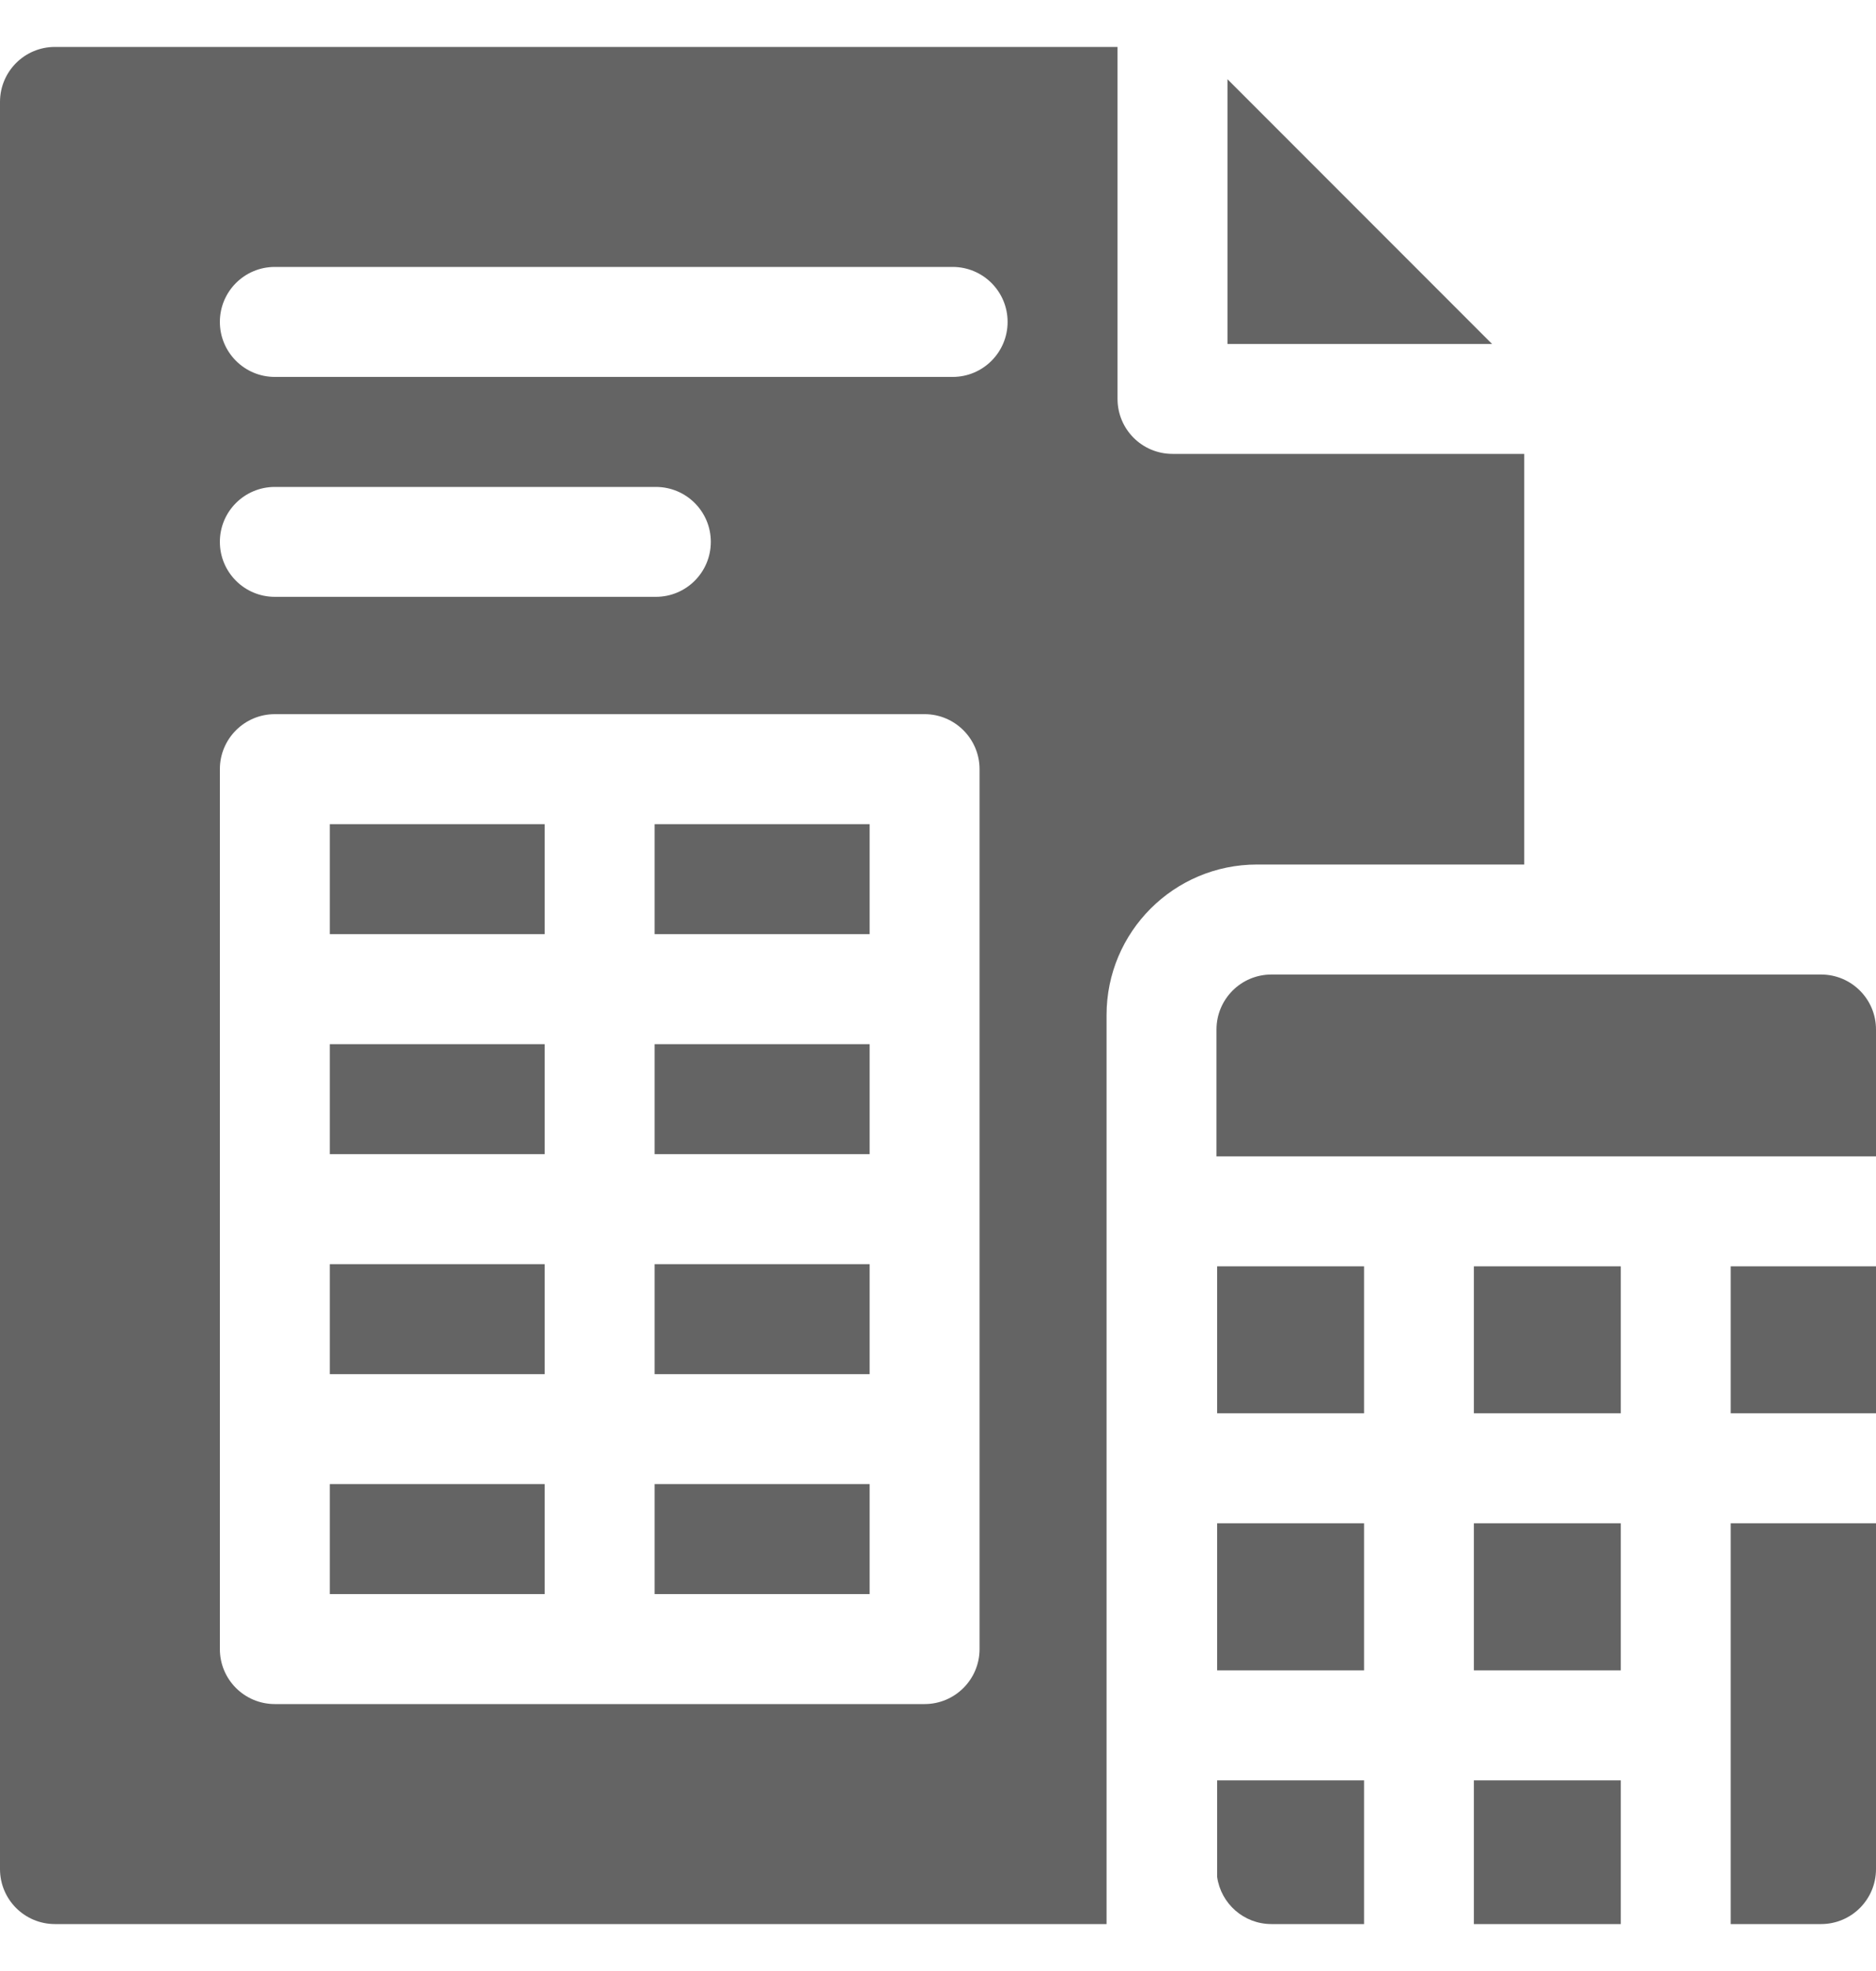 <svg width="20" height="21" viewBox="0 0 20 21" fill="none" xmlns="http://www.w3.org/2000/svg">
<g id="042-accounting" clip-path="url(#clip0_316_13041)">
<g id="Group">
<path id="Vector" d="M6.979 13.469H9.271V14.641H6.979V13.469Z" fill="#646464"/>
<path id="Vector_2" d="M6.979 8.781H9.271V9.953H6.979V8.781Z" fill="#646464"/>
<path id="Vector_3" d="M3.516 8.781H5.807V9.953H3.516V8.781Z" fill="#646464"/>
<path id="Vector_4" d="M3.516 11.125H5.807V12.297H3.516V11.125Z" fill="#646464"/>
<path id="Vector_5" d="M13.086 0.844V3.665H15.907L13.086 0.844Z" fill="#646464"/>
<path id="Vector_6" d="M6.979 11.125H9.271V12.297H6.979V11.125Z" fill="#646464"/>
<path id="Vector_7" d="M3.516 13.469H5.807V14.641H3.516V13.469Z" fill="#646464"/>
<path id="Vector_8" d="M3.516 15.812H5.807V16.984H3.516V15.812Z" fill="#646464"/>
<path id="Vector_9" d="M6.979 15.812H9.271V16.984H6.979V15.812Z" fill="#646464"/>
<path id="Vector_10" d="M16.25 9.211V4.836H12.5C12.176 4.836 11.914 4.574 11.914 4.25V0.5H0.586C0.262 0.5 0 0.762 0 1.086V19.914C0 20.238 0.262 20.5 0.586 20.5H11.797V10.815C11.797 9.929 12.515 9.211 13.401 9.211H16.25ZM10.443 17.57C10.443 17.894 10.18 18.156 9.857 18.156H2.93C2.606 18.156 2.344 17.894 2.344 17.57V8.195C2.344 7.872 2.606 7.609 2.93 7.609H9.857C10.18 7.609 10.443 7.872 10.443 8.195V17.57ZM2.344 5.773C2.344 5.45 2.606 5.188 2.93 5.188H6.992C7.316 5.188 7.578 5.45 7.578 5.773C7.578 6.097 7.316 6.359 6.992 6.359H2.93C2.606 6.359 2.344 6.097 2.344 5.773ZM10.156 4.016H2.93C2.606 4.016 2.344 3.753 2.344 3.43C2.344 3.106 2.606 2.844 2.93 2.844H10.156C10.48 2.844 10.742 3.106 10.742 3.43C10.742 3.753 10.48 4.016 10.156 4.016Z" fill="#646464"/>
<path id="Vector_11" d="M12.976 19.998C13.016 20.282 13.26 20.5 13.555 20.5H14.542V18.969H12.976V19.998Z" fill="#646464"/>
<path id="Vector_12" d="M15.713 16.23H17.279V17.797H15.713V16.23Z" fill="#646464"/>
<path id="Vector_13" d="M12.976 13.492H14.542V15.058H12.976V13.492Z" fill="#646464"/>
<path id="Vector_14" d="M12.976 16.23H14.542V17.797H12.976V16.23Z" fill="#646464"/>
<path id="Vector_15" d="M15.713 18.969H17.279V20.5H15.713V18.969Z" fill="#646464"/>
<path id="Vector_16" d="M15.713 13.492H17.279V15.058H15.713V13.492Z" fill="#646464"/>
<path id="Vector_17" d="M19.414 10.383H13.555C13.231 10.383 12.969 10.645 12.969 10.969V12.32H20V10.969C20 10.645 19.738 10.383 19.414 10.383Z" fill="#646464"/>
<path id="Vector_18" d="M18.451 20.5H19.414C19.738 20.5 20 20.238 20 19.914V16.23H18.451V20.5Z" fill="#646464"/>
<path id="Vector_19" d="M18.451 13.492H20V15.058H18.451V13.492Z" fill="#646464"/>
</g>
</g>
<defs>
<clipPath id="clip0_316_13041">
<rect width="20" height="20" fill="white" transform="translate(0 0.5)"/>
</clipPath>
</defs>
</svg>
